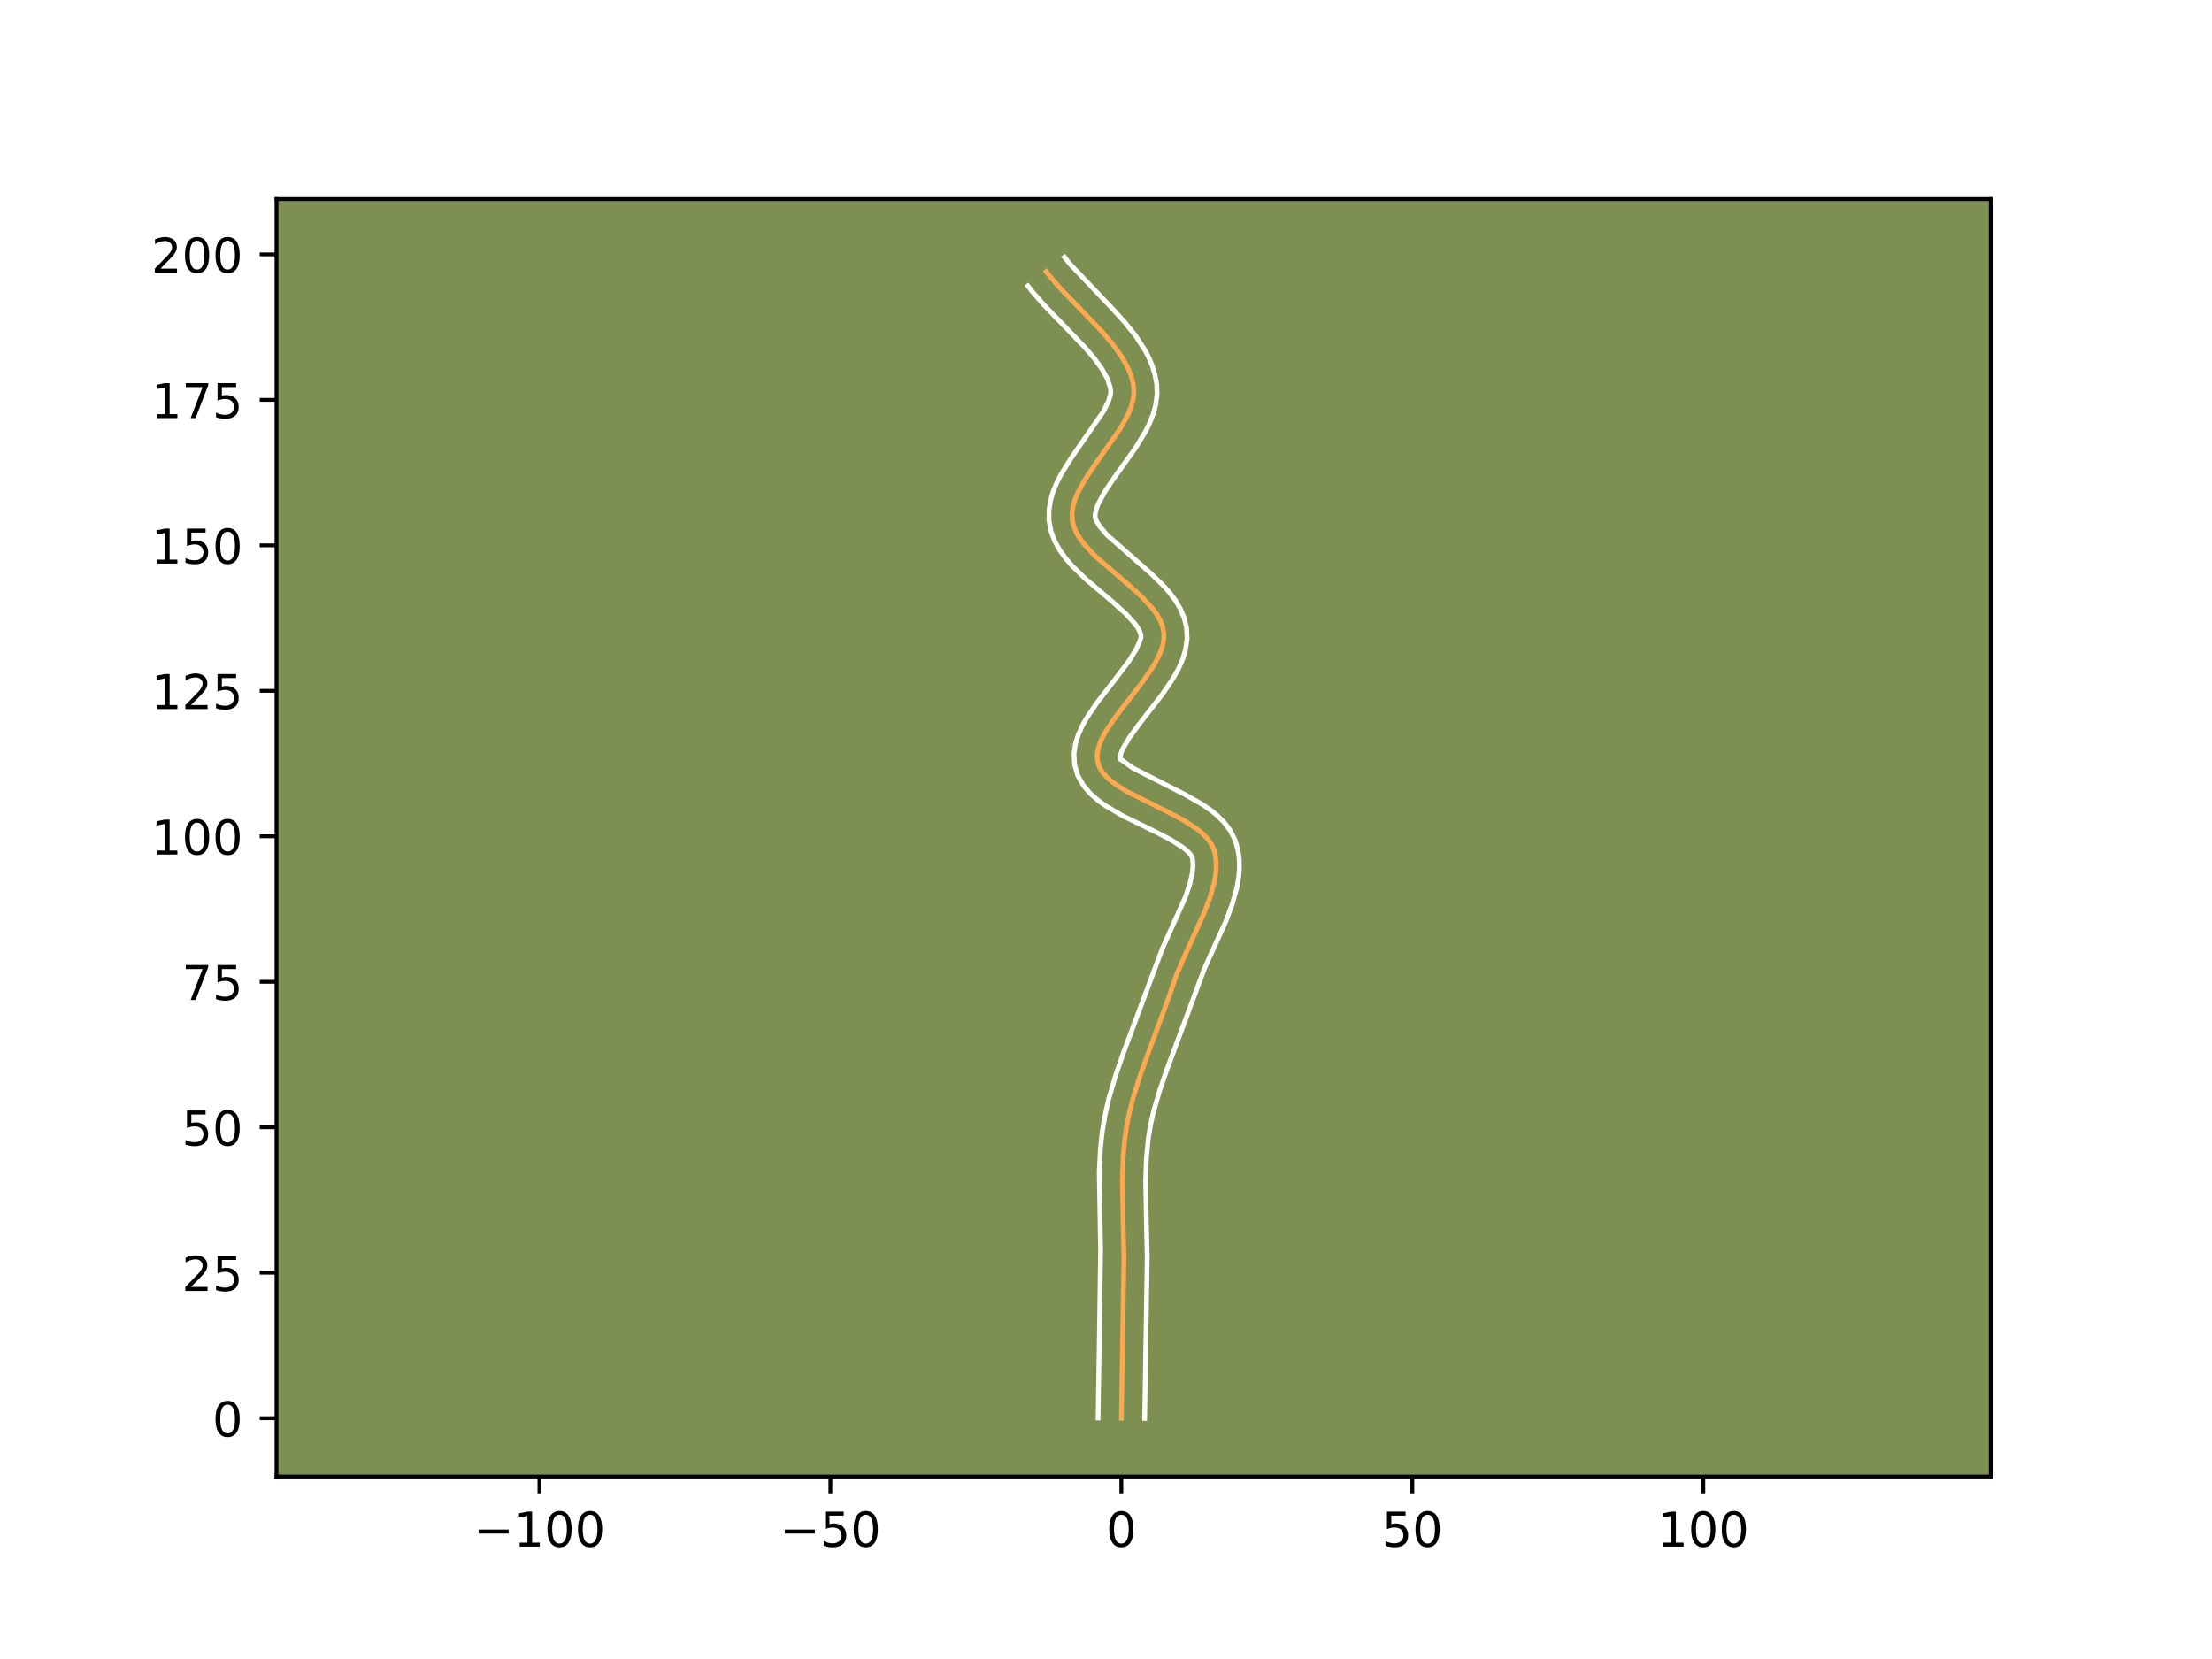 <?xml version="1.0" encoding="utf-8" standalone="no"?>
<!DOCTYPE svg PUBLIC "-//W3C//DTD SVG 1.1//EN"
  "http://www.w3.org/Graphics/SVG/1.1/DTD/svg11.dtd">
<!-- Created with matplotlib (https://matplotlib.org/) -->
<svg height="345.6pt" version="1.1" viewBox="0 0 460.8 345.6" width="460.8pt" xmlns="http://www.w3.org/2000/svg" xmlns:xlink="http://www.w3.org/1999/xlink">
 <defs>
  <style type="text/css">*{stroke-linecap:butt;stroke-linejoin:round;}</style>
 </defs>
 <g id="figure_1">
  <g id="patch_1">
   <path d="M 0 345.6 
L 460.8 345.6 
L 460.8 0 
L 0 0 
z
" style="fill:#ffffff;"/>
  </g>
  <g id="axes_1">
   <g id="patch_2">
    <path d="M 57.6 307.584 
L 414.72 307.584 
L 414.72 41.472 
L 57.6 41.472 
z
" style="fill:#7d9051;"/>
   </g>
   <g id="matplotlib.axis_1">
    <g id="xtick_1">
     <g id="line2d_1">
      <defs>
       <path d="M 0 0 
L 0 3.5 
" id="m4134b70cc4" style="stroke:#000000;stroke-width:0.8;"/>
      </defs>
      <g>
       <use style="stroke:#000000;stroke-width:0.8;" x="112.377" xlink:href="#m4134b70cc4" y="307.584"/>
      </g>
     </g>
     <g id="text_1">
      <!-- −100 -->
      <g transform="translate(98.643 322.182)scale(0.1 -0.1)">
       <defs>
        <path d="M 10.594 35.5 
L 73.188 35.5 
L 73.188 27.203 
L 10.594 27.203 
z
" id="DejaVuSans-8722"/>
        <path d="M 12.406 8.297 
L 28.516 8.297 
L 28.516 63.922 
L 10.984 60.406 
L 10.984 69.391 
L 28.422 72.906 
L 38.281 72.906 
L 38.281 8.297 
L 54.391 8.297 
L 54.391 0 
L 12.406 0 
z
" id="DejaVuSans-49"/>
        <path d="M 31.781 66.406 
Q 24.172 66.406 20.328 58.906 
Q 16.5 51.422 16.5 36.375 
Q 16.5 21.391 20.328 13.891 
Q 24.172 6.391 31.781 6.391 
Q 39.453 6.391 43.281 13.891 
Q 47.125 21.391 47.125 36.375 
Q 47.125 51.422 43.281 58.906 
Q 39.453 66.406 31.781 66.406 
z
M 31.781 74.219 
Q 44.047 74.219 50.516 64.516 
Q 56.984 54.828 56.984 36.375 
Q 56.984 17.969 50.516 8.266 
Q 44.047 -1.422 31.781 -1.422 
Q 19.531 -1.422 13.062 8.266 
Q 6.594 17.969 6.594 36.375 
Q 6.594 54.828 13.062 64.516 
Q 19.531 74.219 31.781 74.219 
z
" id="DejaVuSans-48"/>
       </defs>
       <use xlink:href="#DejaVuSans-8722"/>
       <use x="83.789" xlink:href="#DejaVuSans-49"/>
       <use x="147.412" xlink:href="#DejaVuSans-48"/>
       <use x="211.035" xlink:href="#DejaVuSans-48"/>
      </g>
     </g>
    </g>
    <g id="xtick_2">
     <g id="line2d_2">
      <g>
       <use style="stroke:#000000;stroke-width:0.8;" x="172.989" xlink:href="#m4134b70cc4" y="307.584"/>
      </g>
     </g>
     <g id="text_2">
      <!-- −50 -->
      <g transform="translate(162.437 322.182)scale(0.1 -0.1)">
       <defs>
        <path d="M 10.797 72.906 
L 49.516 72.906 
L 49.516 64.594 
L 19.828 64.594 
L 19.828 46.734 
Q 21.969 47.469 24.109 47.828 
Q 26.266 48.188 28.422 48.188 
Q 40.625 48.188 47.75 41.5 
Q 54.891 34.812 54.891 23.391 
Q 54.891 11.625 47.562 5.094 
Q 40.234 -1.422 26.906 -1.422 
Q 22.312 -1.422 17.547 -0.641 
Q 12.797 0.141 7.719 1.703 
L 7.719 11.625 
Q 12.109 9.234 16.797 8.062 
Q 21.484 6.891 26.703 6.891 
Q 35.156 6.891 40.078 11.328 
Q 45.016 15.766 45.016 23.391 
Q 45.016 31 40.078 35.438 
Q 35.156 39.891 26.703 39.891 
Q 22.75 39.891 18.812 39.016 
Q 14.891 38.141 10.797 36.281 
z
" id="DejaVuSans-53"/>
       </defs>
       <use xlink:href="#DejaVuSans-8722"/>
       <use x="83.789" xlink:href="#DejaVuSans-53"/>
       <use x="147.412" xlink:href="#DejaVuSans-48"/>
      </g>
     </g>
    </g>
    <g id="xtick_3">
     <g id="line2d_3">
      <g>
       <use style="stroke:#000000;stroke-width:0.8;" x="233.601" xlink:href="#m4134b70cc4" y="307.584"/>
      </g>
     </g>
     <g id="text_3">
      <!-- 0 -->
      <g transform="translate(230.42 322.182)scale(0.1 -0.1)">
       <use xlink:href="#DejaVuSans-48"/>
      </g>
     </g>
    </g>
    <g id="xtick_4">
     <g id="line2d_4">
      <g>
       <use style="stroke:#000000;stroke-width:0.8;" x="294.214" xlink:href="#m4134b70cc4" y="307.584"/>
      </g>
     </g>
     <g id="text_4">
      <!-- 50 -->
      <g transform="translate(287.851 322.182)scale(0.1 -0.1)">
       <use xlink:href="#DejaVuSans-53"/>
       <use x="63.623" xlink:href="#DejaVuSans-48"/>
      </g>
     </g>
    </g>
    <g id="xtick_5">
     <g id="line2d_5">
      <g>
       <use style="stroke:#000000;stroke-width:0.8;" x="354.826" xlink:href="#m4134b70cc4" y="307.584"/>
      </g>
     </g>
     <g id="text_5">
      <!-- 100 -->
      <g transform="translate(345.282 322.182)scale(0.1 -0.1)">
       <use xlink:href="#DejaVuSans-49"/>
       <use x="63.623" xlink:href="#DejaVuSans-48"/>
       <use x="127.246" xlink:href="#DejaVuSans-48"/>
      </g>
     </g>
    </g>
   </g>
   <g id="matplotlib.axis_2">
    <g id="ytick_1">
     <g id="line2d_6">
      <defs>
       <path d="M 0 0 
L -3.5 0 
" id="m40124b556c" style="stroke:#000000;stroke-width:0.8;"/>
      </defs>
      <g>
       <use style="stroke:#000000;stroke-width:0.8;" x="57.6" xlink:href="#m40124b556c" y="295.441"/>
      </g>
     </g>
     <g id="text_6">
      <!-- 0 -->
      <g transform="translate(44.237 299.241)scale(0.1 -0.1)">
       <use xlink:href="#DejaVuSans-48"/>
      </g>
     </g>
    </g>
    <g id="ytick_2">
     <g id="line2d_7">
      <g>
       <use style="stroke:#000000;stroke-width:0.8;" x="57.6" xlink:href="#m40124b556c" y="265.135"/>
      </g>
     </g>
     <g id="text_7">
      <!-- 25 -->
      <g transform="translate(37.875 268.934)scale(0.1 -0.1)">
       <defs>
        <path d="M 19.188 8.297 
L 53.609 8.297 
L 53.609 0 
L 7.328 0 
L 7.328 8.297 
Q 12.938 14.109 22.625 23.891 
Q 32.328 33.688 34.812 36.531 
Q 39.547 41.844 41.422 45.531 
Q 43.312 49.219 43.312 52.781 
Q 43.312 58.594 39.234 62.25 
Q 35.156 65.922 28.609 65.922 
Q 23.969 65.922 18.812 64.312 
Q 13.672 62.703 7.812 59.422 
L 7.812 69.391 
Q 13.766 71.781 18.938 73 
Q 24.125 74.219 28.422 74.219 
Q 39.75 74.219 46.484 68.547 
Q 53.219 62.891 53.219 53.422 
Q 53.219 48.922 51.531 44.891 
Q 49.859 40.875 45.406 35.406 
Q 44.188 33.984 37.641 27.219 
Q 31.109 20.453 19.188 8.297 
z
" id="DejaVuSans-50"/>
       </defs>
       <use xlink:href="#DejaVuSans-50"/>
       <use x="63.623" xlink:href="#DejaVuSans-53"/>
      </g>
     </g>
    </g>
    <g id="ytick_3">
     <g id="line2d_8">
      <g>
       <use style="stroke:#000000;stroke-width:0.8;" x="57.6" xlink:href="#m40124b556c" y="234.829"/>
      </g>
     </g>
     <g id="text_8">
      <!-- 50 -->
      <g transform="translate(37.875 238.628)scale(0.1 -0.1)">
       <use xlink:href="#DejaVuSans-53"/>
       <use x="63.623" xlink:href="#DejaVuSans-48"/>
      </g>
     </g>
    </g>
    <g id="ytick_4">
     <g id="line2d_9">
      <g>
       <use style="stroke:#000000;stroke-width:0.8;" x="57.6" xlink:href="#m40124b556c" y="204.523"/>
      </g>
     </g>
     <g id="text_9">
      <!-- 75 -->
      <g transform="translate(37.875 208.322)scale(0.1 -0.1)">
       <defs>
        <path d="M 8.203 72.906 
L 55.078 72.906 
L 55.078 68.703 
L 28.609 0 
L 18.312 0 
L 43.219 64.594 
L 8.203 64.594 
z
" id="DejaVuSans-55"/>
       </defs>
       <use xlink:href="#DejaVuSans-55"/>
       <use x="63.623" xlink:href="#DejaVuSans-53"/>
      </g>
     </g>
    </g>
    <g id="ytick_5">
     <g id="line2d_10">
      <g>
       <use style="stroke:#000000;stroke-width:0.8;" x="57.6" xlink:href="#m40124b556c" y="174.217"/>
      </g>
     </g>
     <g id="text_10">
      <!-- 100 -->
      <g transform="translate(31.512 178.016)scale(0.1 -0.1)">
       <use xlink:href="#DejaVuSans-49"/>
       <use x="63.623" xlink:href="#DejaVuSans-48"/>
       <use x="127.246" xlink:href="#DejaVuSans-48"/>
      </g>
     </g>
    </g>
    <g id="ytick_6">
     <g id="line2d_11">
      <g>
       <use style="stroke:#000000;stroke-width:0.8;" x="57.6" xlink:href="#m40124b556c" y="143.911"/>
      </g>
     </g>
     <g id="text_11">
      <!-- 125 -->
      <g transform="translate(31.512 147.71)scale(0.1 -0.1)">
       <use xlink:href="#DejaVuSans-49"/>
       <use x="63.623" xlink:href="#DejaVuSans-50"/>
       <use x="127.246" xlink:href="#DejaVuSans-53"/>
      </g>
     </g>
    </g>
    <g id="ytick_7">
     <g id="line2d_12">
      <g>
       <use style="stroke:#000000;stroke-width:0.8;" x="57.6" xlink:href="#m40124b556c" y="113.605"/>
      </g>
     </g>
     <g id="text_12">
      <!-- 150 -->
      <g transform="translate(31.512 117.404)scale(0.1 -0.1)">
       <use xlink:href="#DejaVuSans-49"/>
       <use x="63.623" xlink:href="#DejaVuSans-53"/>
       <use x="127.246" xlink:href="#DejaVuSans-48"/>
      </g>
     </g>
    </g>
    <g id="ytick_8">
     <g id="line2d_13">
      <g>
       <use style="stroke:#000000;stroke-width:0.8;" x="57.6" xlink:href="#m40124b556c" y="83.299"/>
      </g>
     </g>
     <g id="text_13">
      <!-- 175 -->
      <g transform="translate(31.512 87.098)scale(0.1 -0.1)">
       <use xlink:href="#DejaVuSans-49"/>
       <use x="63.623" xlink:href="#DejaVuSans-55"/>
       <use x="127.246" xlink:href="#DejaVuSans-53"/>
      </g>
     </g>
    </g>
    <g id="ytick_9">
     <g id="line2d_14">
      <g>
       <use style="stroke:#000000;stroke-width:0.8;" x="57.6" xlink:href="#m40124b556c" y="52.993"/>
      </g>
     </g>
     <g id="text_14">
      <!-- 200 -->
      <g transform="translate(31.512 56.792)scale(0.1 -0.1)">
       <use xlink:href="#DejaVuSans-50"/>
       <use x="63.623" xlink:href="#DejaVuSans-48"/>
       <use x="127.246" xlink:href="#DejaVuSans-48"/>
      </g>
     </g>
    </g>
   </g>
   <g id="line2d_15">
    <path clip-path="url(#p04d61b9461)" d="M 233.601 295.441 
L 233.88 277.898 
L 234.142 261.943 
L 233.946 253.913 
L 233.815 245.893 
L 233.968 241.121 
L 234.231 237.966 
L 234.659 234.838 
L 235.275 231.743 
L 236.06 228.676 
L 237.482 224.118 
L 239.663 218.087 
L 243.016 209.049 
L 245.142 202.918 
L 247.236 198.126 
L 250.887 190.066 
L 252.072 186.929 
L 252.928 183.897 
L 253.198 182.433 
L 253.342 181.01 
L 253.348 179.633 
L 253.2 178.306 
L 252.885 177.034 
L 252.342 175.832 
L 251.542 174.705 
L 250.516 173.644 
L 249.295 172.642 
L 246.391 170.779 
L 243.079 169.046 
L 234.647 164.836 
L 231.865 163.022 
L 230.725 162.053 
L 229.794 161.031 
L 229.102 159.948 
L 228.681 158.795 
L 228.552 157.576 
L 228.693 156.305 
L 229.073 154.986 
L 229.662 153.625 
L 230.428 152.227 
L 232.368 149.343 
L 235.835 144.874 
L 238.156 141.863 
L 240.196 138.875 
L 241.033 137.404 
L 241.707 135.955 
L 242.187 134.533 
L 242.442 133.143 
L 242.44 131.792 
L 242.17 130.476 
L 241.658 129.187 
L 240.932 127.921 
L 240.021 126.676 
L 237.756 124.233 
L 235.09 121.833 
L 228.154 115.849 
L 225.866 113.395 
L 224.939 112.142 
L 224.195 110.867 
L 223.662 109.567 
L 223.368 108.24 
L 223.33 106.882 
L 223.527 105.497 
L 223.931 104.088 
L 224.516 102.657 
L 226.115 99.744 
L 228.104 96.784 
L 233.338 89.339 
L 234.958 86.41 
L 235.557 84.968 
L 235.978 83.546 
L 236.193 82.147 
L 236.176 80.773 
L 235.949 79.422 
L 235.564 78.088 
L 235.034 76.769 
L 233.594 74.171 
L 231.738 71.616 
L 229.573 69.094 
L 225.987 65.347 
L 221.143 60.357 
L 218.938 57.839 
L 217.937 56.57 
L 217.937 56.57 
" style="fill:none;stroke:#fea952;stroke-linecap:square;"/>
   </g>
   <g id="line2d_16">
    <path clip-path="url(#p04d61b9461)" d="M 228.753 295.395 
L 229.032 277.8 
L 229.273 260.443 
L 228.992 244.146 
L 229.254 239.079 
L 229.628 235.671 
L 230.203 232.27 
L 230.966 228.947 
L 232.377 224.11 
L 233.995 219.424 
L 242.089 197.725 
L 246.949 186.85 
L 247.848 184.206 
L 248.373 181.943 
L 248.529 180.169 
L 248.388 178.639 
L 248.058 178.077 
L 247.44 177.393 
L 246.548 176.638 
L 244.079 175.042 
L 240.964 173.409 
L 233.903 169.954 
L 230.396 167.915 
L 228.724 166.716 
L 227.141 165.319 
L 225.707 163.64 
L 224.547 161.61 
L 223.86 159.307 
L 223.733 157.042 
L 224.034 154.962 
L 224.623 153.061 
L 225.409 151.294 
L 226.341 149.618 
L 228.496 146.424 
L 232.019 141.883 
L 235.164 137.717 
L 236.636 135.359 
L 237.417 133.658 
L 237.69 132.767 
L 237.663 132.266 
L 237.451 131.599 
L 237.018 130.784 
L 236.362 129.857 
L 234.458 127.787 
L 231.963 125.539 
L 226.166 120.615 
L 223.299 117.824 
L 221.967 116.278 
L 220.751 114.586 
L 219.709 112.707 
L 218.927 110.616 
L 218.521 108.376 
L 218.529 106.2 
L 218.866 104.16 
L 219.442 102.254 
L 220.194 100.458 
L 221.075 98.748 
L 223.09 95.505 
L 229.896 85.653 
L 230.907 83.593 
L 231.344 82.208 
L 231.394 81.575 
L 231.29 80.767 
L 230.708 78.96 
L 229.601 76.921 
L 228.008 74.715 
L 226.021 72.395 
L 222.54 68.756 
L 217.541 63.603 
L 215.129 60.841 
L 214.129 59.571 
L 214.129 59.571 
" style="fill:none;stroke:#ffffff;stroke-linecap:square;"/>
   </g>
   <g id="line2d_17">
    <path clip-path="url(#p04d61b9461)" d="M 238.45 295.488 
L 238.728 277.996 
L 238.991 261.879 
L 238.793 253.771 
L 238.663 245.966 
L 238.805 241.466 
L 239.217 237.125 
L 239.685 234.304 
L 240.331 231.465 
L 241.584 227.156 
L 243.096 222.772 
L 250.913 201.748 
L 255.394 191.854 
L 256.702 188.369 
L 257.697 184.775 
L 258.022 182.923 
L 258.191 181.03 
L 258.167 179.096 
L 257.907 177.139 
L 257.304 175.038 
L 256.296 173.025 
L 255.026 171.332 
L 253.591 169.896 
L 252.041 168.646 
L 250.404 167.532 
L 246.957 165.572 
L 235.968 159.978 
L 234.309 158.786 
L 233.657 158.286 
L 233.503 158.283 
L 233.371 158.11 
L 233.352 157.648 
L 233.524 156.911 
L 233.914 155.955 
L 235.301 153.596 
L 237.301 150.853 
L 242.103 144.68 
L 244.411 141.273 
L 245.43 139.448 
L 246.302 137.505 
L 246.956 135.407 
L 247.291 133.138 
L 247.19 130.817 
L 246.676 128.686 
L 245.864 126.775 
L 244.846 125.058 
L 243.68 123.494 
L 242.407 122.044 
L 239.65 119.378 
L 230.595 111.435 
L 229.127 109.697 
L 228.396 108.519 
L 228.215 108.104 
L 228.13 107.565 
L 228.187 106.835 
L 228.42 105.922 
L 228.838 104.856 
L 230.18 102.387 
L 232.041 99.615 
L 236.433 93.47 
L 238.523 90.083 
L 239.437 88.269 
L 240.207 86.344 
L 240.77 84.284 
L 241.042 82.086 
L 240.958 79.971 
L 240.608 78.078 
L 240.063 76.28 
L 239.36 74.578 
L 238.526 72.961 
L 236.562 69.942 
L 234.317 67.137 
L 231.906 64.482 
L 222.746 54.838 
L 221.745 53.568 
L 221.745 53.568 
" style="fill:none;stroke:#ffffff;stroke-linecap:square;"/>
   </g>
   <g id="patch_3">
    <path d="M 57.6 307.584 
L 57.6 41.472 
" style="fill:none;stroke:#000000;stroke-linecap:square;stroke-linejoin:miter;stroke-width:0.8;"/>
   </g>
   <g id="patch_4">
    <path d="M 414.72 307.584 
L 414.72 41.472 
" style="fill:none;stroke:#000000;stroke-linecap:square;stroke-linejoin:miter;stroke-width:0.8;"/>
   </g>
   <g id="patch_5">
    <path d="M 57.6 307.584 
L 414.72 307.584 
" style="fill:none;stroke:#000000;stroke-linecap:square;stroke-linejoin:miter;stroke-width:0.8;"/>
   </g>
   <g id="patch_6">
    <path d="M 57.6 41.472 
L 414.72 41.472 
" style="fill:none;stroke:#000000;stroke-linecap:square;stroke-linejoin:miter;stroke-width:0.8;"/>
   </g>
  </g>
 </g>
 <defs>
  <clipPath id="p04d61b9461">
   <rect height="266.112" width="357.12" x="57.6" y="41.472"/>
  </clipPath>
 </defs>
</svg>
